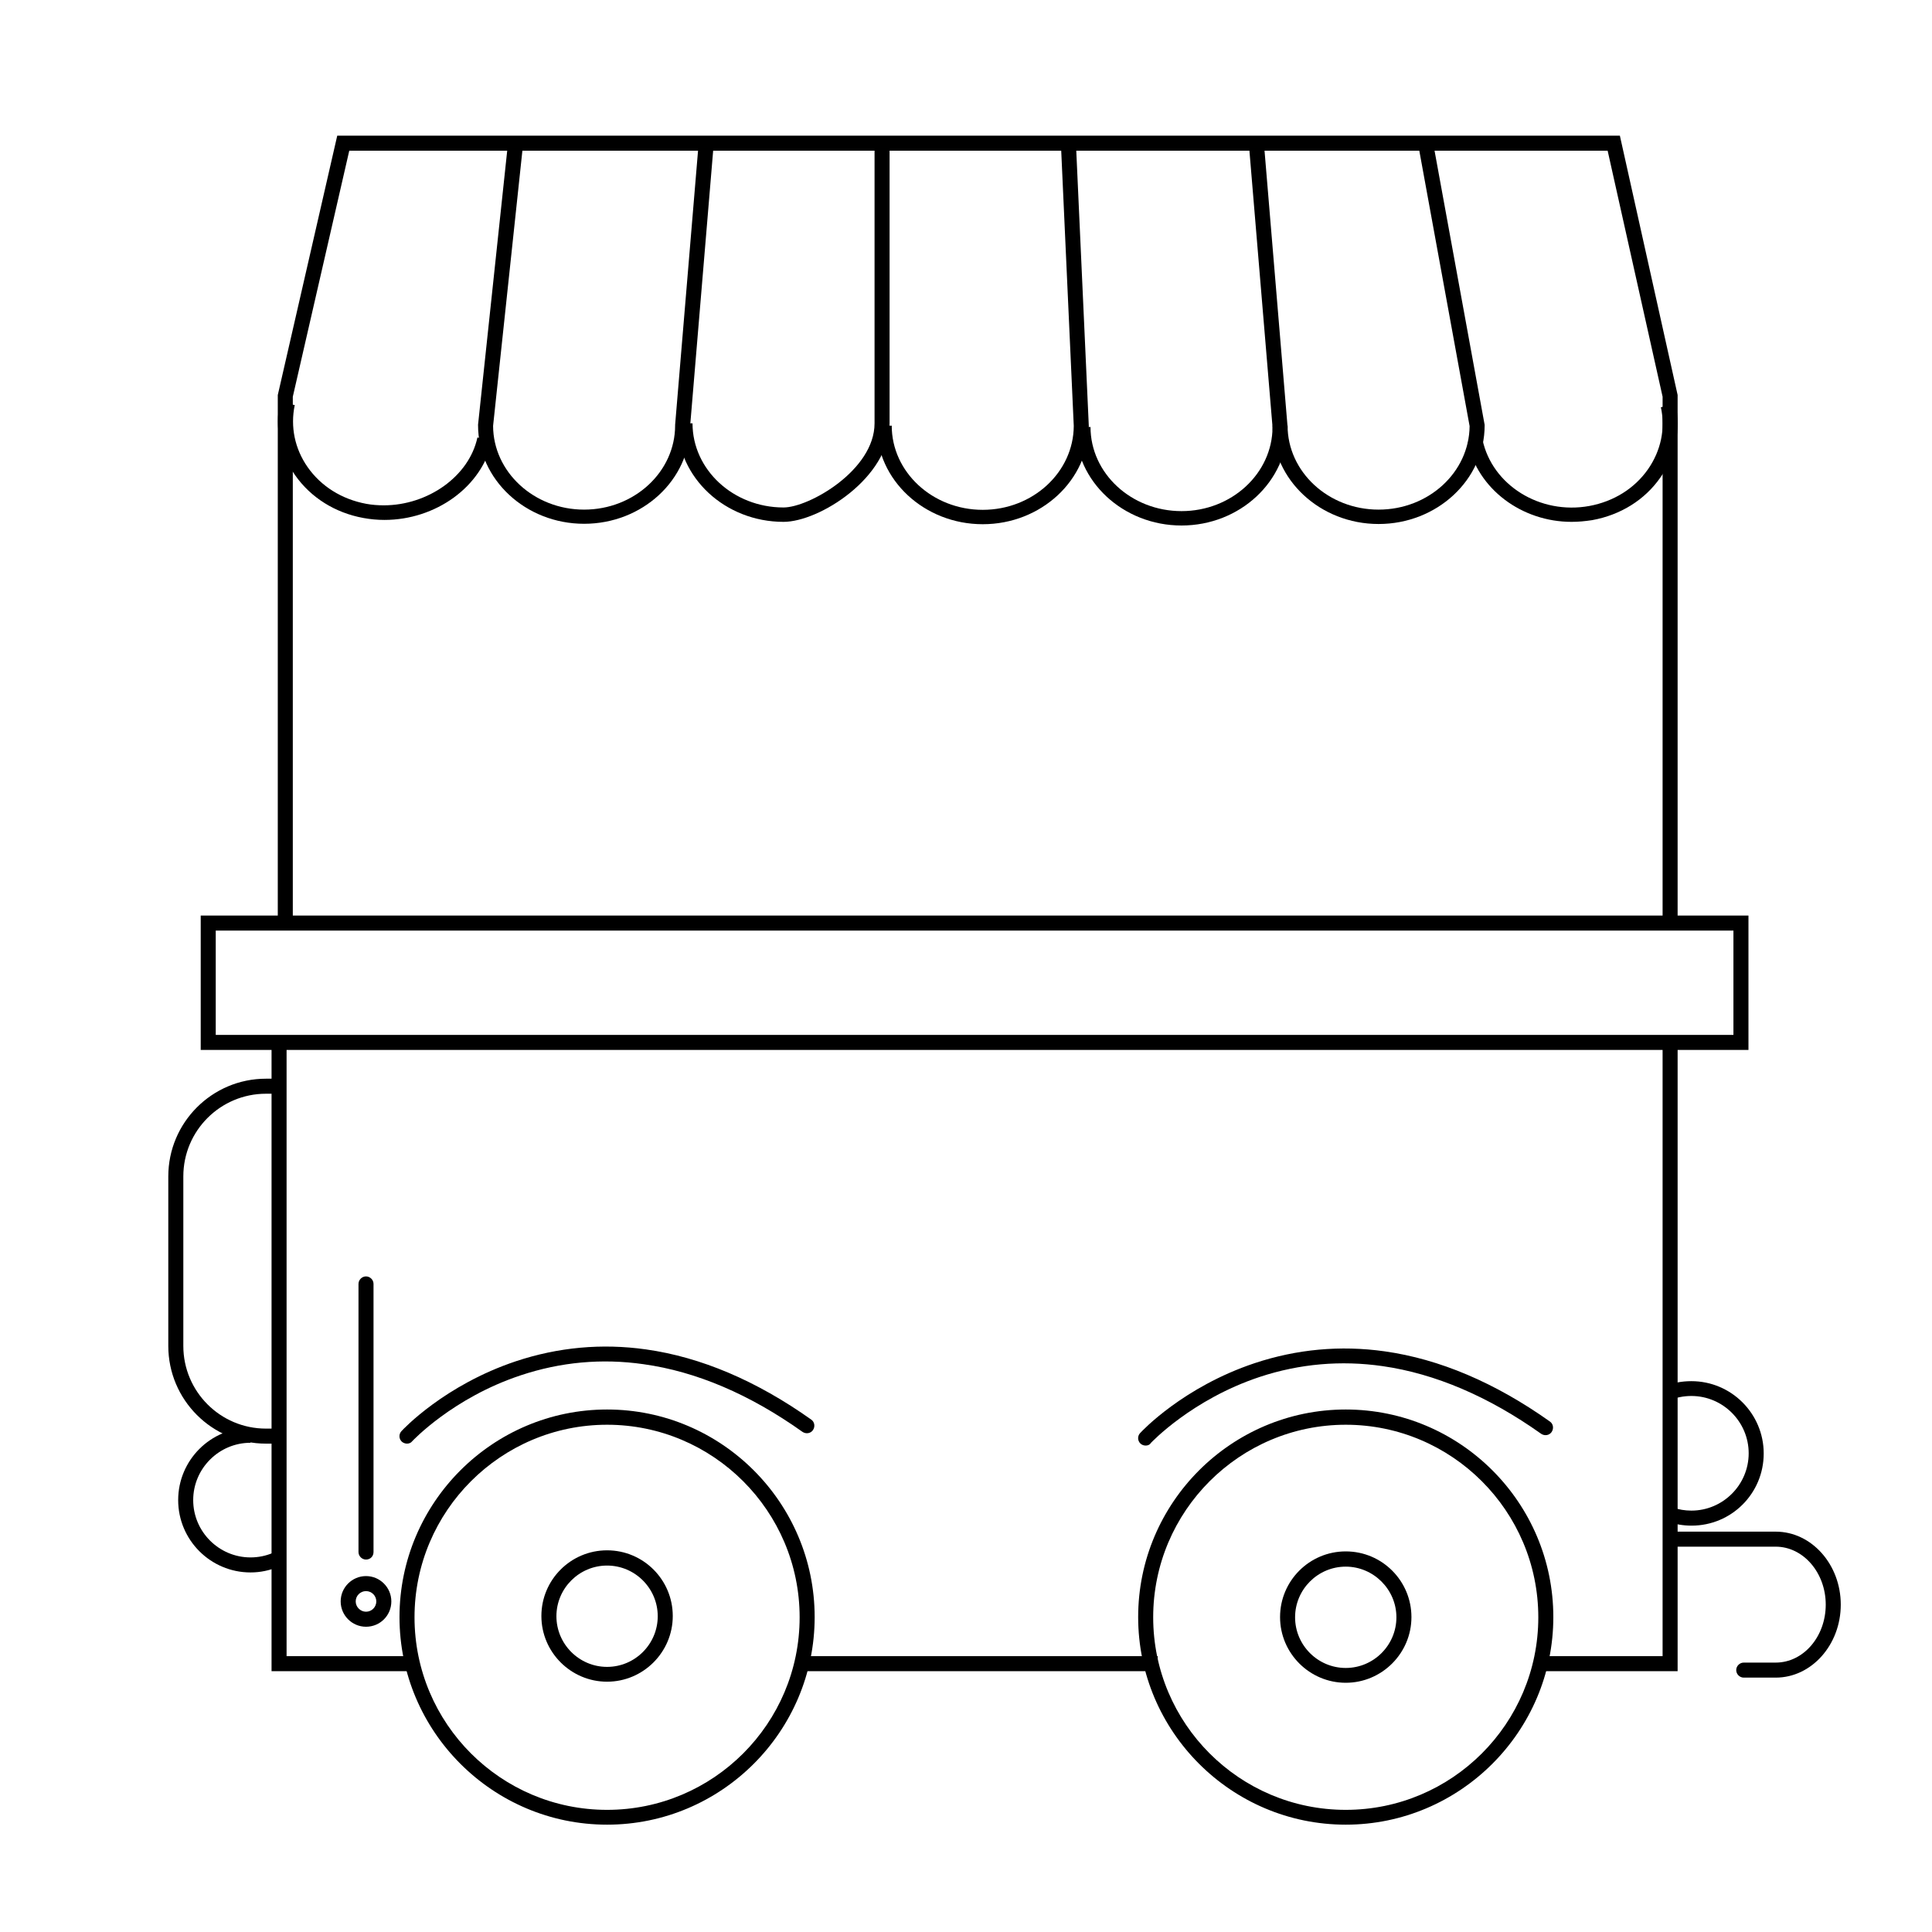 <?xml version="1.0" encoding="utf-8"?>
<!-- Generator: Adobe Illustrator 21.0.0, SVG Export Plug-In . SVG Version: 6.00 Build 0)  -->
<svg version="1.1" id="Layer_1" xmlns="http://www.w3.org/2000/svg" xmlns:xlink="http://www.w3.org/1999/xlink" x="0px" y="0px"
	 viewBox="0 0 900 900" style="enable-background:new 0 0 900 900;" xml:space="preserve">
<style type="text/css">
	.st0{fill:none;stroke:#5CFF5E;stroke-width:7;stroke-miterlimit:10;}
</style>
<g>
	<g>
		<path d="M814.5,489.1h-721v-62.6h721V489.1z M100.5,482.1h707v-48.6h-707V482.1z"/>
	</g>
	<g>
		<polygon points="136.4,430 129.4,430 129.4,184 129.5,183.6 157.1,63.2 754.6,63.2 781.5,184 781.5,427 774.5,427 774.5,184.8 
			748.9,70.2 162.7,70.2 136.4,184.8 		"/>
	</g>
	<g>
		<polygon points="190.3,778.5 126.5,778.5 126.5,488 133.5,488 133.5,771.5 190.3,771.5 		"/>
	</g>
	<g>
		<rect x="375.2" y="771.5" width="164.1" height="7"/>
	</g>
	<g>
		<polygon points="781.5,778.5 719.3,778.5 719.3,771.5 774.5,771.5 774.5,482.6 781.5,482.6 		"/>
	</g>
	<g>
		<path d="M170.5,726.5c-1.9,0-3.5-1.6-3.5-3.5V598.1c0-1.9,1.6-3.5,3.5-3.5s3.5,1.6,3.5,3.5V723C174,725,172.5,726.5,170.5,726.5z"
			/>
	</g>
	<g>
		<path d="M170.5,757.8c-6.5,0-11.8-5.3-11.8-11.8s5.3-11.8,11.8-11.8c6.5,0,11.8,5.3,11.8,11.8S177.1,757.8,170.5,757.8z
			 M170.5,741.2c-2.7,0-4.8,2.2-4.8,4.8s2.2,4.8,4.8,4.8c2.7,0,4.8-2.2,4.8-4.8S173.2,741.2,170.5,741.2z"/>
	</g>
	<g>
		<path d="M130,672.5h-6.1c-25.1,0-45.5-20.4-45.5-45.5V548c0-25.1,20.4-45.5,45.5-45.5h6.1v7h-6.1c-21.2,0-38.5,17.2-38.5,38.5V627
			c0,21.2,17.2,38.5,38.5,38.5h6.1V672.5z"/>
	</g>
	<g>
		<path d="M116.7,732.5c-18.6,0-33.7-15.1-33.7-33.7s15.1-33.7,33.7-33.7v7c-14.7,0-26.7,12-26.7,26.7s12,26.7,26.7,26.7
			c3.6,0,7.1-0.7,10.4-2.1l2.7,6.4C125.6,731.6,121.2,732.5,116.7,732.5z"/>
	</g>
	<g>
		<path d="M282.8,850c-53.3,0-96.7-43.4-96.7-96.7s43.4-96.7,96.7-96.7c53.3,0,96.7,43.4,96.7,96.7S336.1,850,282.8,850z
			 M282.8,663.7c-49.4,0-89.7,40.2-89.7,89.7s40.2,89.7,89.7,89.7s89.7-40.2,89.7-89.7S332.2,663.7,282.8,663.7z"/>
	</g>
	<g>
		<path d="M626.9,850c-53.3,0-96.7-43.4-96.7-96.7s43.4-96.7,96.7-96.7s96.7,43.4,96.7,96.7S680.1,850,626.9,850z M626.9,663.7
			c-49.4,0-89.7,40.2-89.7,89.7s40.2,89.7,89.7,89.7s89.7-40.2,89.7-89.7S676.3,663.7,626.9,663.7z"/>
	</g>
	<g>
		<path d="M282.8,783.4c-16.8,0-30.6-13.7-30.6-30.6s13.7-30.6,30.6-30.6s30.6,13.7,30.6,30.6S299.6,783.4,282.8,783.4z
			 M282.8,729.3c-13,0-23.6,10.6-23.6,23.6s10.6,23.6,23.6,23.6s23.6-10.6,23.6-23.6S295.8,729.3,282.8,729.3z"/>
	</g>
	<g>
		<path d="M626.9,783.9c-16.8,0-30.6-13.7-30.6-30.6s13.7-30.6,30.6-30.6s30.6,13.7,30.6,30.6S643.7,783.9,626.9,783.9z
			 M626.9,729.8c-13,0-23.6,10.6-23.6,23.6s10.6,23.6,23.6,23.6s23.6-10.6,23.6-23.6S639.8,729.8,626.9,729.8z"/>
	</g>
	<g>
		<path d="M189.6,672.5c-0.8,0-1.7-0.3-2.4-0.9c-1.4-1.3-1.5-3.5-0.2-4.9c0.8-0.9,20.1-21.5,53.4-32.6c19.6-6.5,39.9-8.4,60.5-5.5
			c25.6,3.6,51.5,14.6,77,32.7c1.6,1.1,1.9,3.3,0.8,4.9c-1.1,1.6-3.3,1.9-4.9,0.8c-24.6-17.5-49.5-28.1-74-31.5
			c-19.5-2.8-38.7-1-57.3,5.2c-31.6,10.5-50.3,30.5-50.5,30.7C191.5,672.1,190.6,672.5,189.6,672.5z"/>
	</g>
	<g>
		<path d="M533.7,673.4c-0.9,0-1.7-0.3-2.4-0.9c-1.4-1.3-1.5-3.5-0.2-4.9c0.8-0.9,20.1-21.5,53.4-32.6c19.6-6.5,39.9-8.4,60.5-5.5
			c25.6,3.6,51.5,14.6,77,32.7c1.6,1.1,1.9,3.3,0.8,4.9c-1.1,1.6-3.3,1.9-4.9,0.8c-24.5-17.4-49.4-28-73.8-31.5
			c-19.4-2.8-38.7-1.1-57.2,5c-31.7,10.5-50.6,30.6-50.8,30.8C535.6,673.1,534.6,673.4,533.7,673.4z"/>
	</g>
	<g>
		<path d="M788,710.7c-3.8,0-7.6-0.6-11.2-1.9l2.3-6.6c2.8,1,5.8,1.5,8.8,1.5c14.7,0,26.7-12,26.7-26.7s-12-26.7-26.7-26.7
			c-3.6,0-7.1,0.7-10.4,2.1l-2.7-6.4c4.2-1.8,8.6-2.6,13.1-2.6c18.6,0,33.7,15.1,33.7,33.7S806.6,710.7,788,710.7z"/>
	</g>
	<g>
		<path d="M827.2,781.5h-14.9c-1.9,0-3.5-1.6-3.5-3.5s1.6-3.5,3.5-3.5h14.9c12.9,0,23.3-12.1,23.3-27s-10.5-27-23.3-27H779
			c-1.9,0-3.5-1.6-3.5-3.5s1.6-3.5,3.5-3.5h48.2c16.7,0,30.3,15.3,30.3,34S843.9,781.5,827.2,781.5z"/>
	</g>
	<g>
		<path d="M457.8,244.2c-27.2,0-49.4-20.6-49.4-45.9h7c0,21.6,19,39.2,42.4,39.2c23.3,0,42.3-17.5,42.4-39.1l-6-131.6l7-0.3l6,131.8
			C507.2,223.6,485,244.2,457.8,244.2z"/>
	</g>
	<g>
		<path d="M550.4,244.8c-27.2,0-49.4-20.6-49.4-45.9h7c0,21.6,19,39.2,42.4,39.2c23.3,0,42.3-17.5,42.4-39.1l-11-131.5l7-0.5
			l11,131.8v0.1C599.7,224.2,577.6,244.8,550.4,244.8z"/>
	</g>
	<path class="st0" d="M592.8,66.6"/>
	<g>
		<path d="M642.2,244.1c-27.2,0-49.4-20.6-49.4-45.9h7c0,21.6,19,39.2,42.4,39.2c23.3,0,42.2-17.4,42.4-38.9L660.6,67.1l6.9-1.1
			l24.1,131.9v0.3C691.6,223.5,669.4,244.1,642.2,244.1z"/>
	</g>
	<g>
		<path d="M272.1,244c-27.2,0-49.4-20.6-49.4-45.9l0-0.3l14-131.6l7,0.7l-14,131.5c0.1,21.5,19.1,39,42.4,39
			c23.4,0,42.4-17.6,42.4-39.2l0-0.3l11-131.6l7,0.5l-11,131.5C321.4,223.5,299.3,244,272.1,244z"/>
	</g>
	<g>
		<path d="M732.1,243.1c-23.1,0-43.8-15.2-48.4-37l6.9-1.3c4.5,21.2,26.8,35.1,49.8,30.9c11.3-2.1,21-8.1,27.3-17.1
			c6-8.6,8.2-18.9,6-28.9l6.9-1.3c2.5,11.8,0,23.9-7.1,34c-7.3,10.5-18.6,17.5-31.8,19.9C738.4,242.8,735.3,243.1,732.1,243.1z"/>
	</g>
	<g>
		<path d="M179.1,242.2c-3.3,0-6.5-0.3-9.8-0.9c-13.2-2.4-24.5-9.5-31.8-19.9c-7.1-10.1-9.6-22.1-7.1-34l6.9,1.3
			c-2.1,10.1,0,20.3,6,28.9c6.3,9,16,15,27.3,17.1c2.7,0.5,5.5,0.7,8.2,0.7c20.4,0,39.7-13.4,43.6-31.6l6.9,1.3
			C224.7,226.8,202.9,242.2,179.1,242.2z"/>
	</g>
	<g>
		<path d="M365,243.1c-27.2,0-49.4-20.6-49.4-45.9h7c0,21.6,19,39.2,42.4,39.2c11.9,0,42.4-17.4,42.4-39.2V65.6h7v131.6
			C414.4,222.4,381.7,243.1,365,243.1z"/>
	</g>
</g>
</svg>
